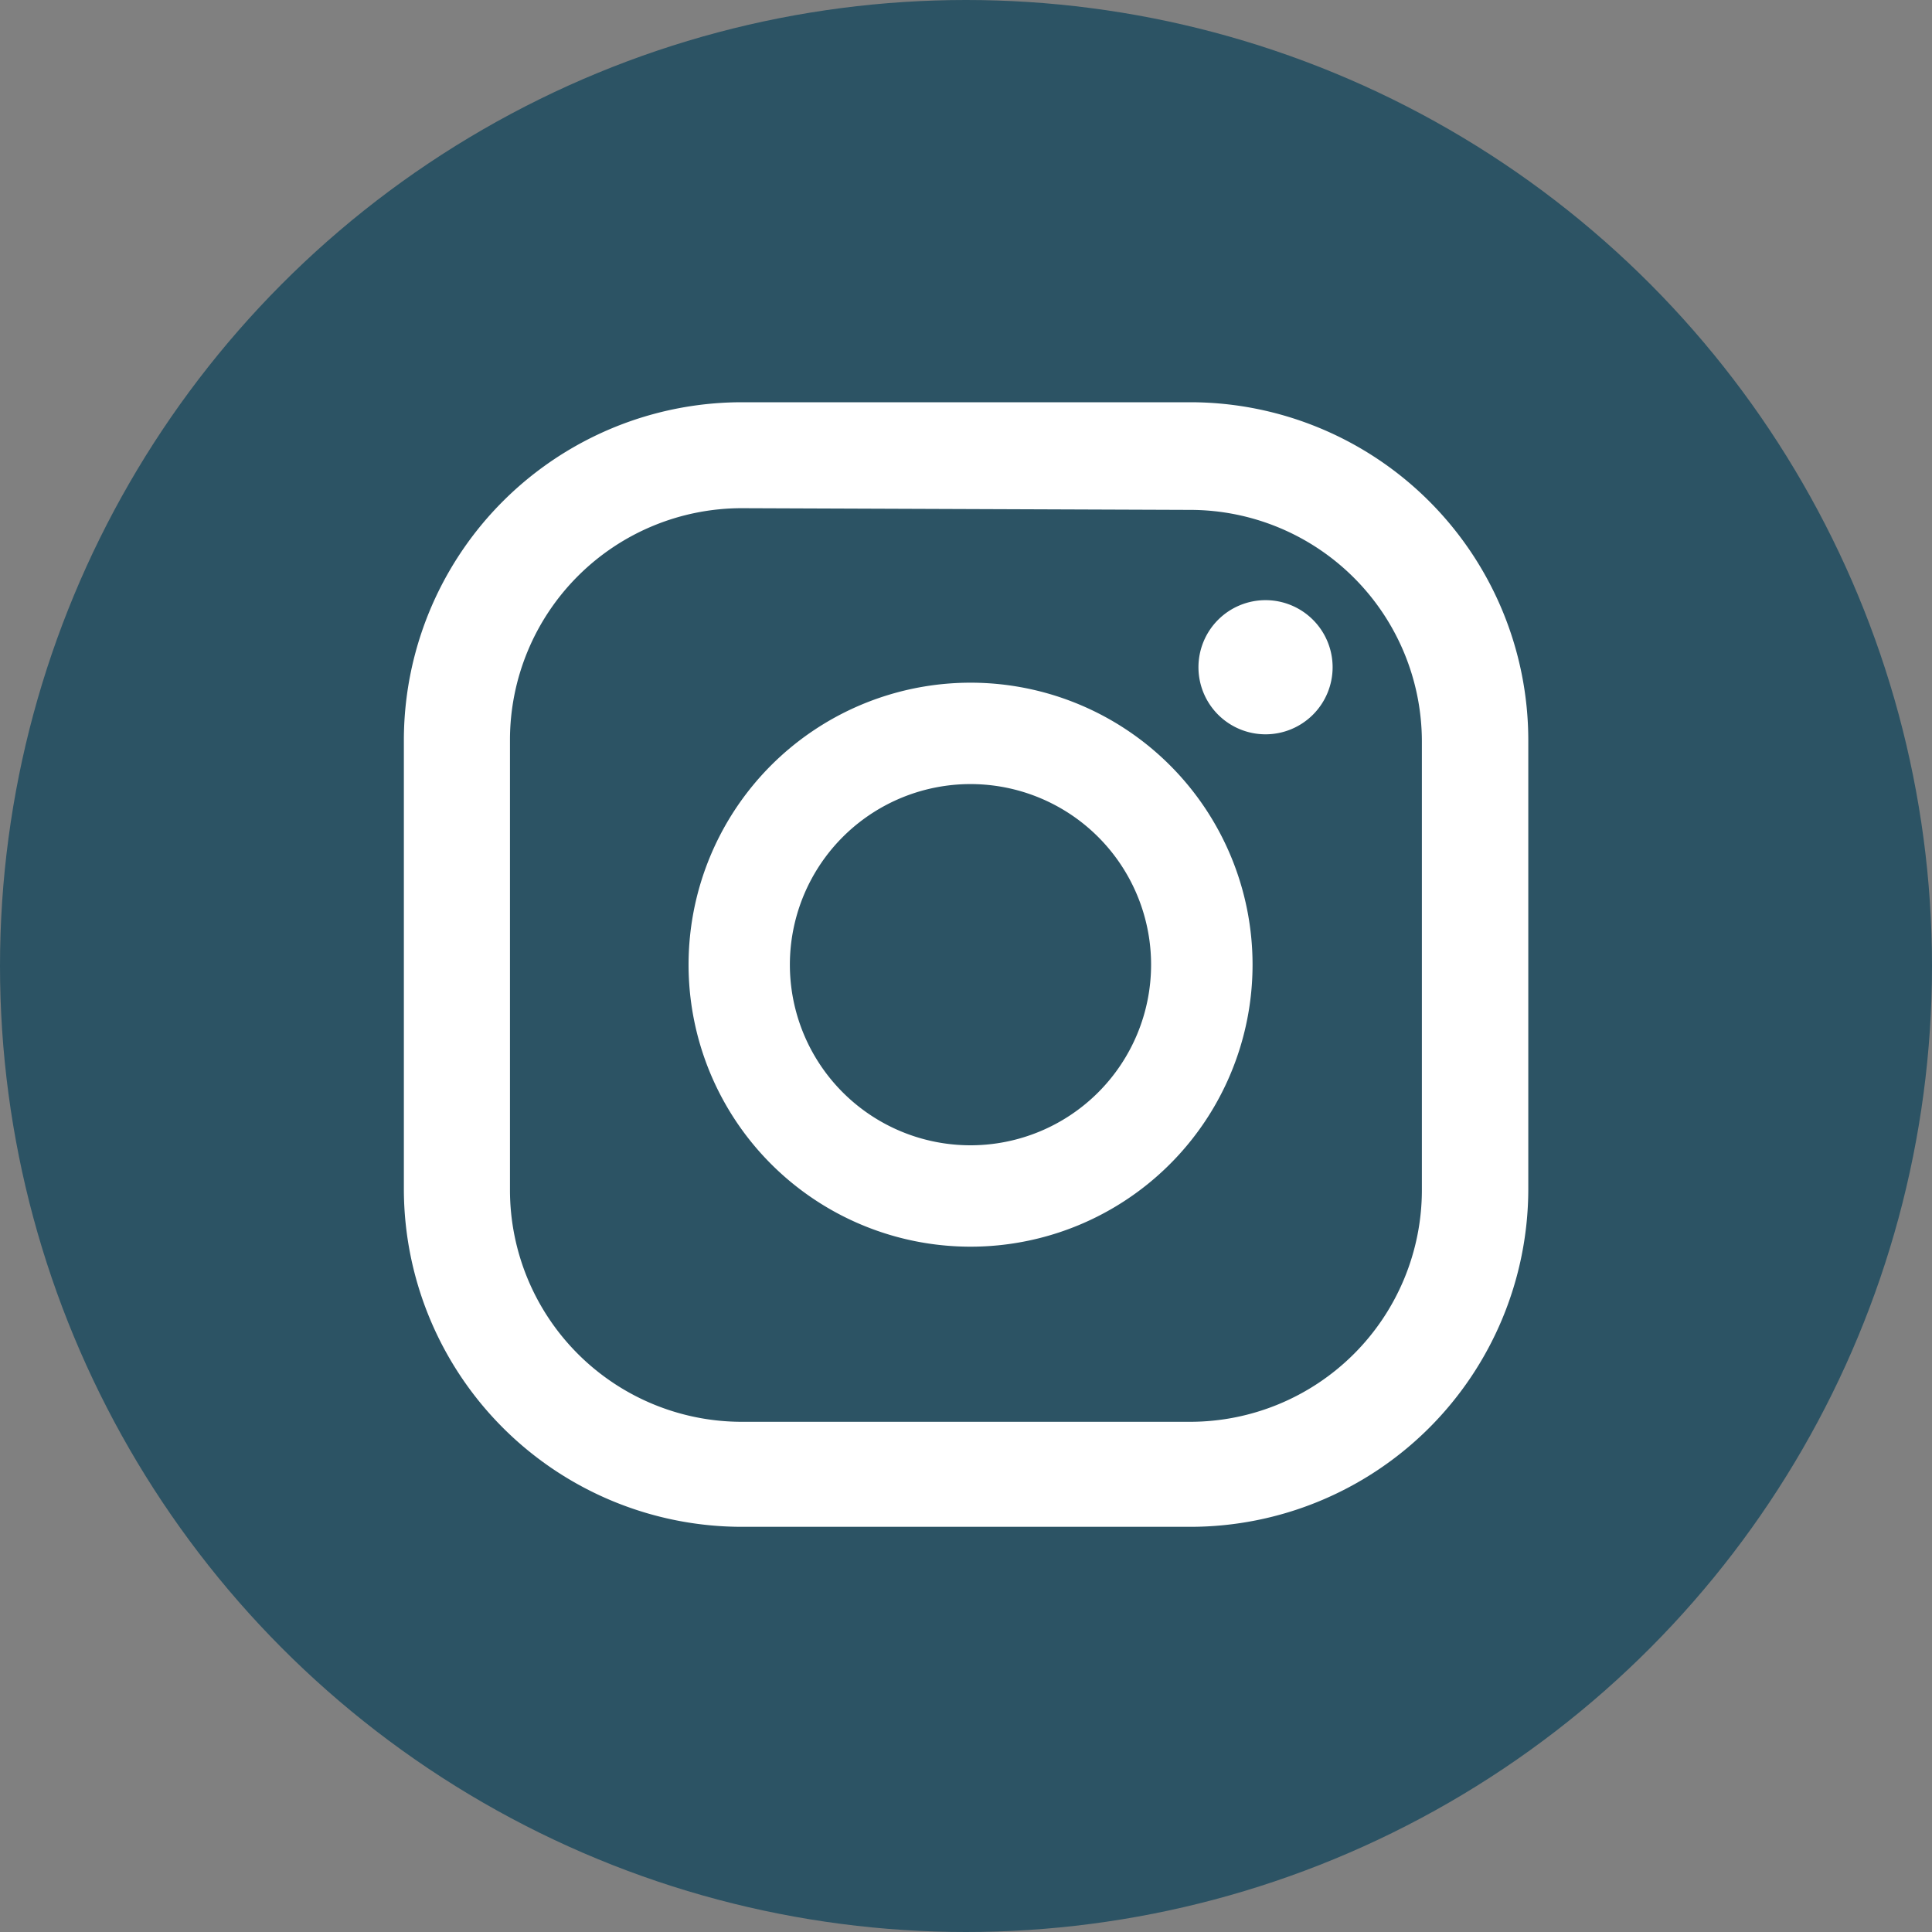 <svg id="Instagram_icon" data-name="Instagram icon" xmlns="http://www.w3.org/2000/svg" width="25" height="25" viewBox="0 0 25 25">
  <rect x="0" y="0" width="25" height="25" fill="#808080" stroke="none"/>
  <circle id="Ellipse_132" data-name="Ellipse 132" cx="12.5" cy="12.5" r="12.5" transform="translate(0 0)" fill="#2c5364"/>
  <path id="Tracé_1886" data-name="Tracé 1886" d="M46.158,22.74a.868.868,0,1,0,.868.868A.868.868,0,0,0,46.158,22.74Z" transform="translate(-29.782 -14.974)" fill="#fff"/>
  <path id="Tracé_1887" data-name="Tracé 1887" d="M29.813,25.94a3.649,3.649,0,1,0,3.646,3.649,3.649,3.649,0,0,0-3.646-3.649Zm0,5.986a2.337,2.337,0,1,1,2.333-2.337A2.337,2.337,0,0,1,29.813,31.926Z" transform="translate(-17.251 -17.106)" fill="#fff"/>
  <path id="Tracé_1888" data-name="Tracé 1888" d="M25.343,29.669h-5.8A4.376,4.376,0,0,1,15.17,25.31v-5.8a4.376,4.376,0,0,1,4.375-4.393h5.8a4.376,4.376,0,0,1,4.375,4.369V25.31A4.375,4.375,0,0,1,25.343,29.669Zm-5.8-13.181a3,3,0,0,0-3,3V25.31a3,3,0,0,0,3,3h5.8a3,3,0,0,0,3-3v-5.8a3,3,0,0,0-3-3Z" transform="translate(-9.944 -9.912)" fill="#fff"/>
</svg>
